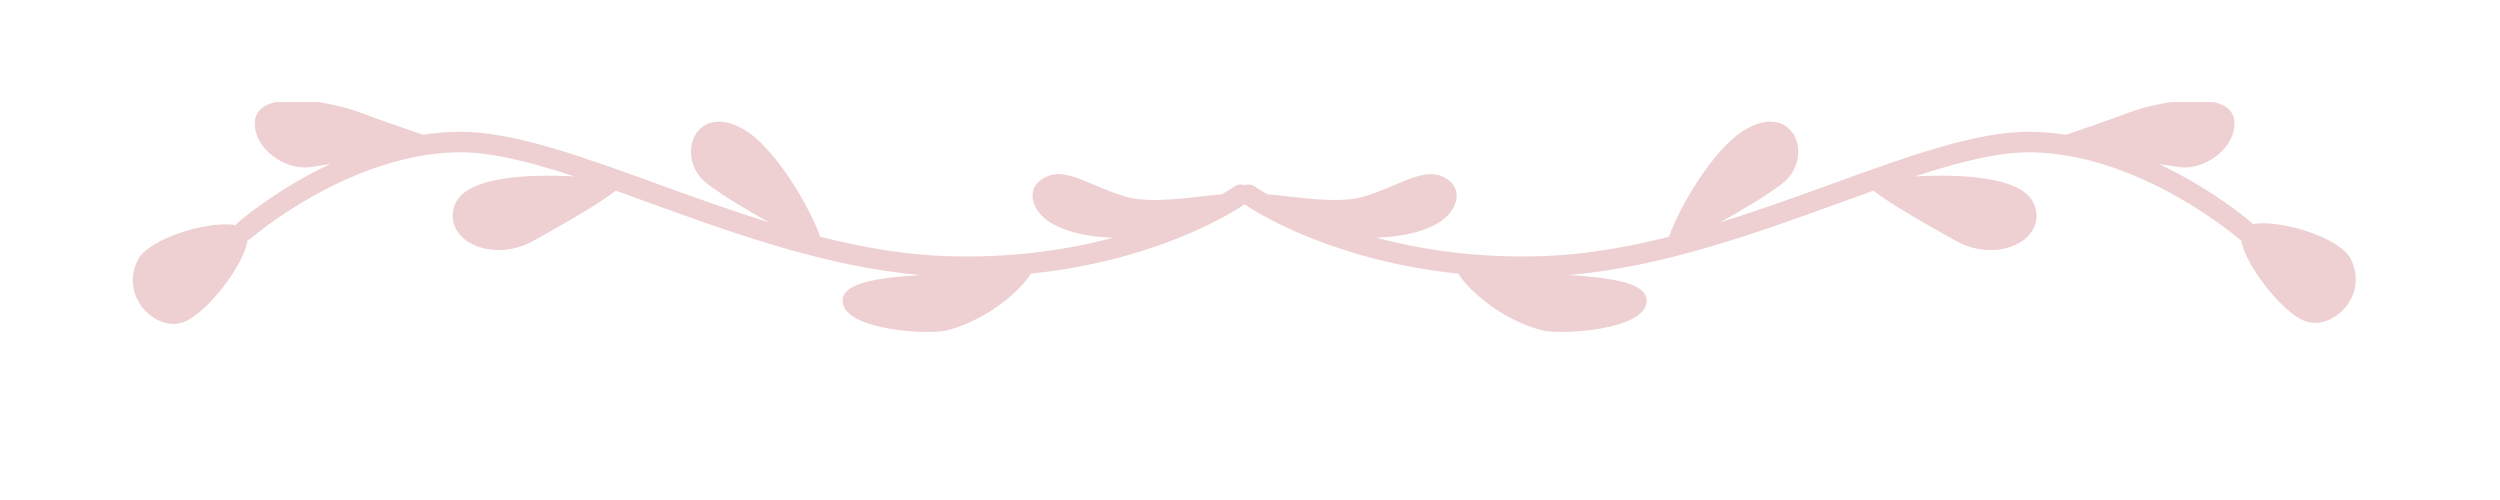 <svg xmlns="http://www.w3.org/2000/svg" xmlns:xlink="http://www.w3.org/1999/xlink" width="200" zoomAndPan="magnify" viewBox="0 0 150 30" height="40" preserveAspectRatio="xMidYMid meet" version="1.0"><defs><clipPath id="8c4504890d"><path d="M 7.969 6.125 L 141.344 6.125 L 141.344 19.918 L 7.969 19.918 Z M 7.969 6.125 " clip-rule="nonzero"/></clipPath></defs><g clip-path="url(#8c4504890d)"><path fill="#eed0d2" d="M 11.035 19.32 C 12.41 18.793 14.672 15.871 14.852 14.414 C 14.926 14.391 15 14.352 15.066 14.293 C 15.121 14.246 20.914 9.258 27.438 9.137 C 29.406 9.102 31.777 9.703 34.465 10.586 C 31.742 10.434 27.957 10.586 27.301 12.262 C 26.48 14.363 29.449 15.852 31.977 14.465 C 33.797 13.461 36.043 12.164 36.945 11.441 C 37.613 11.68 38.289 11.926 38.984 12.176 C 43.98 13.988 49.59 16.02 55.219 16.5 C 52.715 16.664 50.555 16.949 50.555 18.043 C 50.555 19.828 55.781 20.113 56.871 19.812 C 59.34 19.141 61.281 17.375 61.855 16.418 C 69.34 15.645 73.883 12.797 74.676 12.266 C 75.469 12.797 80.012 15.645 87.5 16.418 C 88.074 17.375 90.012 19.141 92.48 19.812 C 93.574 20.113 98.801 19.828 98.801 18.043 C 98.801 16.949 96.637 16.664 94.137 16.5 C 99.766 16.02 105.371 13.988 110.367 12.176 C 111.062 11.926 111.742 11.68 112.406 11.441 C 113.312 12.164 115.555 13.461 117.375 14.465 C 119.902 15.852 122.875 14.363 122.051 12.262 C 121.395 10.586 117.617 10.434 114.891 10.586 C 117.578 9.707 119.949 9.105 121.914 9.137 C 128.426 9.258 134.23 14.246 134.289 14.293 C 134.344 14.344 134.406 14.375 134.469 14.402 C 134.691 15.871 136.918 18.734 138.277 19.258 C 139.922 19.891 142.145 17.781 141.059 15.559 C 140.402 14.219 136.73 13.145 135.172 13.449 C 135.148 13.422 135.125 13.395 135.098 13.367 C 134.949 13.238 132.762 11.355 129.535 9.84 C 130.137 9.941 130.625 10.016 130.898 10.039 C 132.289 10.168 134.184 8.902 134.059 7.262 C 133.914 5.371 129.762 5.996 127.738 6.754 C 126.559 7.195 125.039 7.723 123.973 8.086 C 123.309 7.984 122.629 7.922 121.938 7.91 C 121.875 7.91 121.809 7.906 121.746 7.906 C 118.539 7.906 114.551 9.352 109.949 11.02 C 107.801 11.801 105.531 12.621 103.207 13.34 C 104.508 12.625 105.93 11.77 106.887 11.051 C 108.91 9.535 107.723 6.105 104.805 7.723 C 102.773 8.844 100.652 12.672 100.141 14.203 C 97.641 14.836 95.102 15.281 92.586 15.367 C 88.629 15.5 85.25 14.977 82.555 14.254 C 84.547 14.211 85.816 13.723 86.5 13.242 C 87.574 12.484 87.852 11.055 86.414 10.539 C 85.234 10.121 83.805 11.219 81.781 11.809 C 80.137 12.289 77.172 11.711 76.051 11.664 C 75.555 11.375 75.285 11.191 75.273 11.184 C 75.09 11.055 74.867 11.039 74.676 11.121 C 74.488 11.039 74.262 11.055 74.082 11.184 C 74.07 11.191 73.801 11.375 73.305 11.664 C 72.184 11.711 69.219 12.289 67.57 11.809 C 65.551 11.219 64.117 10.121 62.938 10.539 C 61.5 11.055 61.781 12.484 62.855 13.242 C 63.539 13.723 64.812 14.211 66.809 14.258 C 64.109 14.977 60.73 15.504 56.766 15.367 C 54.25 15.281 51.711 14.836 49.211 14.203 C 48.699 12.672 46.578 8.844 44.551 7.723 C 41.633 6.105 40.445 9.535 42.465 11.051 C 43.426 11.77 44.848 12.625 46.148 13.34 C 43.82 12.621 41.555 11.801 39.402 11.02 C 34.801 9.352 30.812 7.906 27.609 7.906 C 27.543 7.906 27.48 7.91 27.418 7.91 C 26.727 7.922 26.047 7.984 25.379 8.086 C 24.316 7.723 22.793 7.195 21.613 6.754 C 19.594 5.996 15.441 5.371 15.297 7.262 C 15.168 8.902 17.066 10.168 18.457 10.039 C 18.73 10.016 19.215 9.941 19.82 9.84 C 16.594 11.355 14.406 13.238 14.258 13.367 C 14.207 13.41 14.172 13.461 14.141 13.512 C 12.582 13.211 8.91 14.281 8.254 15.621 C 7.168 17.844 9.391 19.953 11.035 19.32 " fill-opacity="1" fill-rule="nonzero"/></g></svg>